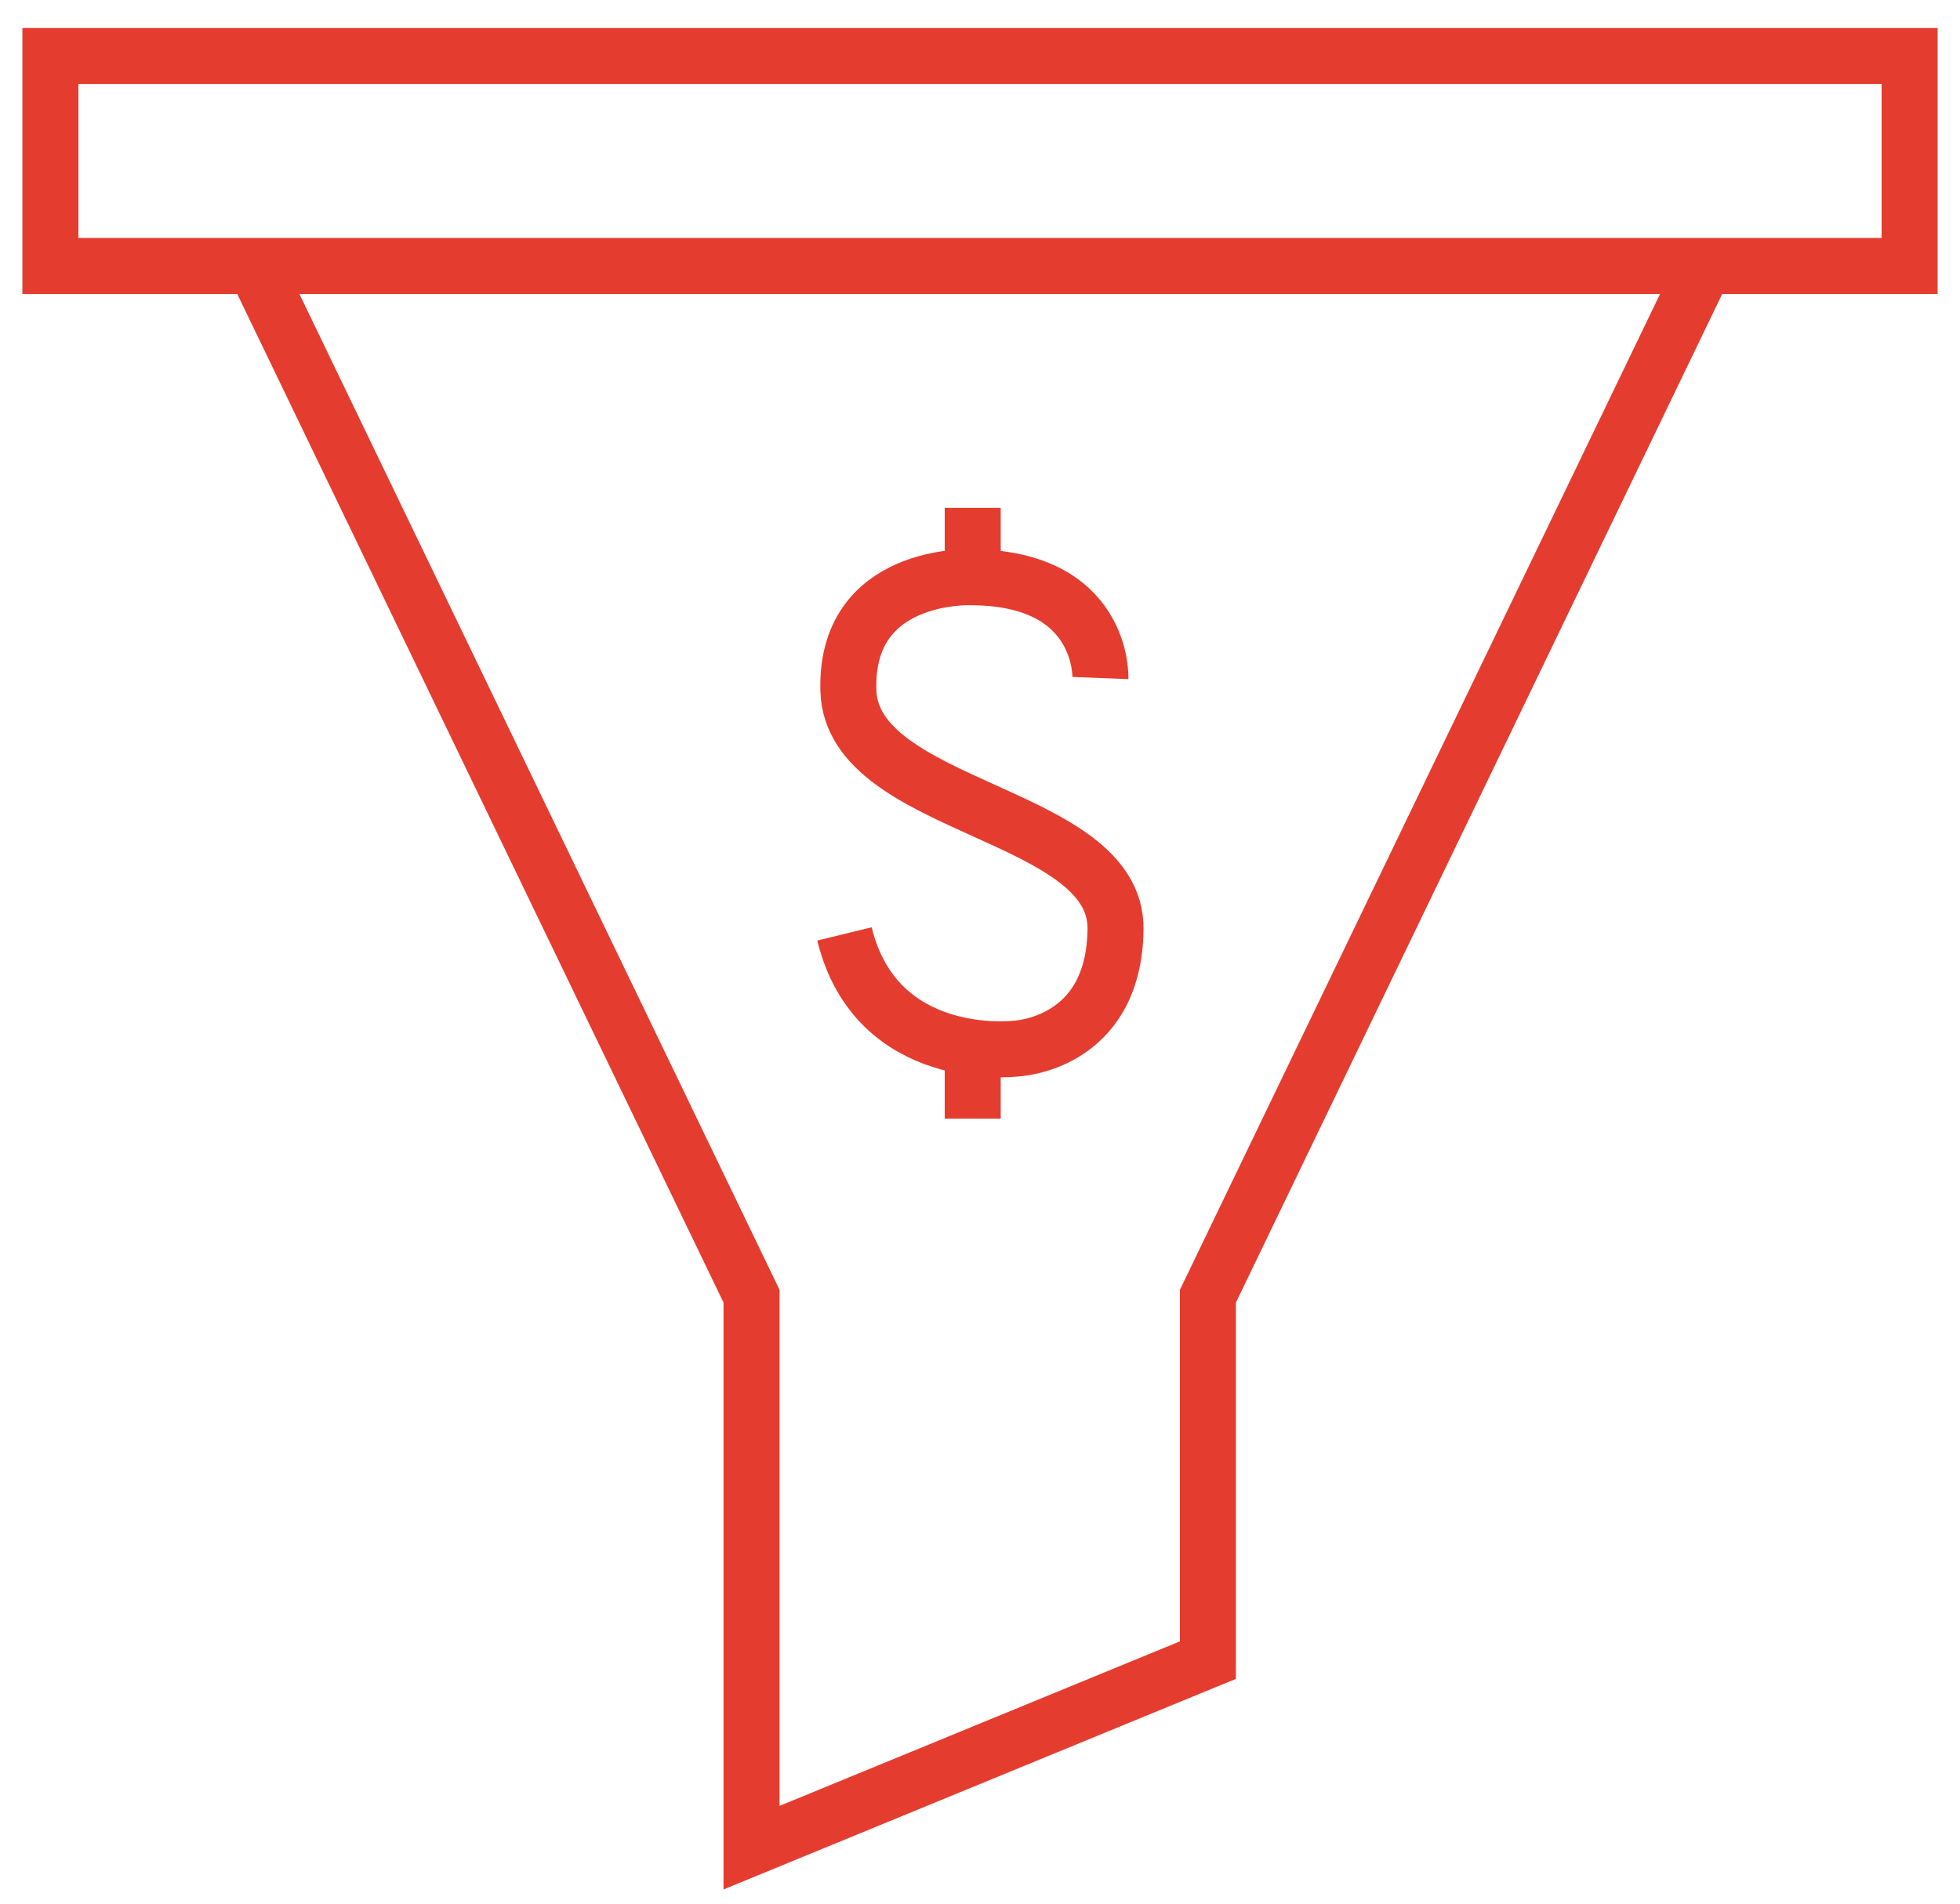<?xml version="1.0" encoding="utf-8"?>
<!-- Generator: Adobe Illustrator 28.2.0, SVG Export Plug-In . SVG Version: 6.00 Build 0)  -->
<svg version="1.1" id="Layer_1" xmlns="http://www.w3.org/2000/svg" xmlns:xlink="http://www.w3.org/1999/xlink" x="0px" y="0px"
	 viewBox="0 0 35 34" style="enable-background:new 0 0 35 34;" xml:space="preserve">
<style type="text/css">
	.st0{fill:none;stroke:#E43D30;strokeWidth:2;strokeLinecap:round;strokeLinejoin:round;}
</style>
<path class="st0" d="M4.55,4.75l8.87,18.4V33l8.15-3.35v-6.5l8.87-18.4 M17.37,10.22V9.07 M17.37,19.98v-1.15 M19.65,12.11
	c0,0,0.07-1.8-2.32-1.8c0,0-2.25-0.09-2.18,2.03s4.79,2.16,4.77,4.25c-0.02,2.09-1.8,2.14-1.8,2.14s-2.47,0.29-3.04-2.05 M0.9,1
	h33.2v3.75H0.9V1z"/>
</svg>
